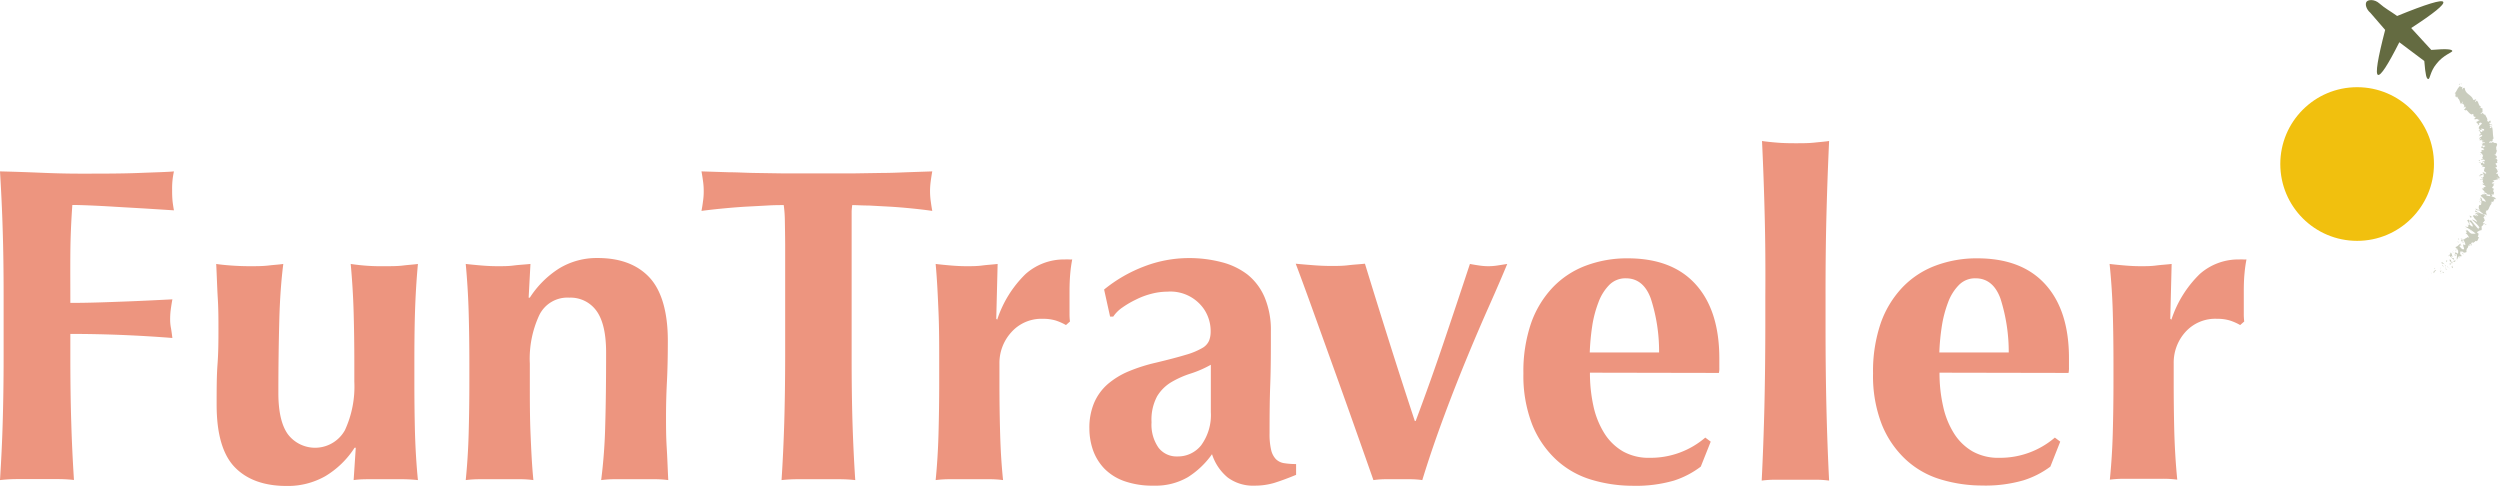 <svg xmlns="http://www.w3.org/2000/svg" viewBox="0 0 400.55 77.86"><defs><style>.cls-1{fill:#ed957f;}.cls-2{fill:#f1c00e;}.cls-3{opacity:0.39;}.cls-4{fill:#747b55;}.cls-5{fill:#646b41;}</style></defs><g id="圖層_2" data-name="圖層 2"><g id="圖層_1-2" data-name="圖層 1"><path class="cls-1" d="M.43,36.78C.34,33.69.19,30.58,0,27.46c2.16.05,4.29.12,6.41.21s4.25.15,6.41.15c3.55,0,6.7,0,9.47-.11s4.61-.15,5.58-.25a12.41,12.41,0,0,0-.29,3,16.8,16.8,0,0,0,.07,1.8c.05.43.12.91.22,1.44l-4.58-.29-4.82-.28c-1.56-.1-3-.17-4.21-.22s-2.14-.07-2.67-.07c-.19,2.64-.3,5.25-.32,7.85s0,5.2,0,7.84c3.12,0,5.94-.12,8.46-.21s5.15-.22,7.89-.36c-.15.81-.24,1.44-.29,1.87a12,12,0,0,0-.07,1.37,7.08,7.08,0,0,0,.1,1.19c.08.4.16,1,.26,1.76-5.48-.43-10.92-.65-16.35-.65v3.67q0,6,.15,10.62c.09,3.1.24,6.14.43,9.11a24.5,24.5,0,0,0-2.67-.14H2.66A24.31,24.31,0,0,0,0,76.92c.19-3,.34-6,.43-9.11s.15-6.63.15-10.62V47.4Q.58,41.43.43,36.78Z"/><path class="cls-1" d="M56.81,71.74a14.31,14.31,0,0,1-4.72,4.57,12.16,12.16,0,0,1-6.15,1.55c-3.6,0-6.38-1-8.32-3s-2.91-5.35-2.91-10c0-2.45,0-4.61.14-6.48S35,54.6,35,52.73c0-1.54,0-3.2-.11-5s-.15-3.61-.25-5.44c.63.1,1.42.18,2.38.25s2,.11,3,.11,2.07,0,3-.11,1.75-.15,2.37-.25c-.33,2.59-.55,5.59-.64,9s-.15,7.3-.15,11.66q0,4.55,1.55,6.66a5.47,5.47,0,0,0,9.11-.68,16.66,16.66,0,0,0,1.51-7.78V58.27q0-4.38-.11-8.24t-.47-7.74a32.19,32.19,0,0,0,5.4.36c1.11,0,2.11,0,3-.11s1.7-.15,2.37-.25c-.24,2.59-.39,5.17-.47,7.74s-.1,5.32-.1,8.24v2.88q0,4.4.1,8.28c.08,2.6.23,5.09.47,7.49a24.51,24.51,0,0,0-2.55-.14H59.37c-.85,0-1.75,0-2.71.14L57,71.74Z"/><path class="cls-1" d="M84.89,47.69A15.32,15.32,0,0,1,89.6,43a11.6,11.6,0,0,1,6.16-1.66q5.4,0,8.32,3.14C106,46.57,107,50,107,54.6q0,3.67-.14,6.48c-.1,1.87-.15,3.75-.15,5.62,0,1.53,0,3.2.11,5s.16,3.54.25,5.22a16.93,16.93,0,0,0-2.37-.14h-6a17.19,17.19,0,0,0-2.38.14,84.92,84.92,0,0,0,.65-8.82c.1-3.38.14-7.26.14-11.63q0-4.53-1.54-6.66a5.11,5.11,0,0,0-4.36-2.12A5,5,0,0,0,86.4,50.5a16.52,16.52,0,0,0-1.51,7.77v2.88c0,2.93,0,5.69.11,8.28s.22,5.09.46,7.49a16.66,16.66,0,0,0-2.34-.14H77a18.26,18.26,0,0,0-2.38.14c.24-2.4.4-4.89.47-7.49s.11-5.35.11-8.28V58.27q0-4.38-.11-8.24t-.47-7.74c.87.1,1.72.18,2.56.25s1.69.11,2.56.11,1.71,0,2.55-.11,1.74-.15,2.7-.25l-.29,5.4Z"/><path class="cls-1" d="M125.75,35.38a19.79,19.79,0,0,0-.18-2.52c-.72,0-1.61,0-2.67.07l-3.38.18c-1.2.07-2.42.17-3.67.29s-2.4.25-3.46.39c.1-.52.18-1,.25-1.58a10.49,10.49,0,0,0,.11-1.58,10.62,10.62,0,0,0-.11-1.59c-.07-.53-.15-1.05-.25-1.58l4.43.14c1.32,0,2.66.09,4,.11l4.47.07c1.6,0,3.54,0,5.79,0s4.19,0,5.8,0l4.43-.07c1.34,0,2.65-.06,3.92-.11l4.14-.14c-.1.53-.18,1.05-.25,1.58a12.14,12.14,0,0,0-.11,1.59,12,12,0,0,0,.11,1.58c.07.53.15,1.06.25,1.58q-1.44-.21-3.24-.39c-1.2-.12-2.39-.22-3.56-.29l-3.35-.18c-1.06,0-1.95-.07-2.67-.07a8.49,8.49,0,0,0-.1,1c0,.43,0,.93,0,1.51V57.19q0,6,.14,10.62c.1,3.1.24,6.14.44,9.11a24.5,24.5,0,0,0-2.67-.14h-6.48a24.31,24.31,0,0,0-2.66.14q.29-4.45.43-9.11t.15-10.62v-18C125.79,37.8,125.77,36.53,125.75,35.38Z"/><path class="cls-1" d="M159.77,51.22a18,18,0,0,1,4.54-7.31,9.25,9.25,0,0,1,6.33-2.34,3.52,3.52,0,0,1,.61,0,4.63,4.63,0,0,0,.54,0,21.82,21.82,0,0,0-.32,2.31c-.07.81-.11,1.77-.11,2.88v3.52a9.59,9.59,0,0,0,.07,1.23l-.64.57a8.91,8.91,0,0,0-1.62-.72,6.89,6.89,0,0,0-2.06-.28A6.45,6.45,0,0,0,162,53.27a7.31,7.31,0,0,0-1.87,5v2.88q0,4.4.11,8.28c.07,2.6.22,5.09.47,7.49a16.87,16.87,0,0,0-2.34-.14h-6.09a18,18,0,0,0-2.37.14c.24-2.4.39-4.89.46-7.49s.11-5.35.11-8.28V58.27c0-2.92,0-5.67-.11-8.24s-.22-5.15-.46-7.74c.81.1,1.64.18,2.48.25s1.67.11,2.48.11,1.65,0,2.49-.11,1.67-.15,2.48-.25l-.22,8.78Z"/><path class="cls-1" d="M176.9,46.39a23.06,23.06,0,0,1,6.52-3.74,20,20,0,0,1,7-1.3,20.44,20.44,0,0,1,5.29.65,11.43,11.43,0,0,1,4.18,2,9.39,9.39,0,0,1,2.73,3.64,13.47,13.47,0,0,1,1,5.4c0,3.07,0,5.92-.1,8.53s-.11,5.22-.11,7.81a11.11,11.11,0,0,0,.25,2.7,3.18,3.18,0,0,0,.76,1.48,2.39,2.39,0,0,0,1.33.65,11.93,11.93,0,0,0,1.91.14v1.73c-1.4.58-2.57,1-3.53,1.3a11,11,0,0,1-3.1.43,6.8,6.8,0,0,1-4.32-1.3,8,8,0,0,1-2.52-3.74,13.65,13.65,0,0,1-3.85,3.67,10.28,10.28,0,0,1-5.51,1.37,13.54,13.54,0,0,1-4.68-.72,8.41,8.41,0,0,1-3.2-2,8.32,8.32,0,0,1-1.84-3,10.67,10.67,0,0,1-.57-3.42,10.24,10.24,0,0,1,.75-4.1,8.36,8.36,0,0,1,2.16-3,12.64,12.64,0,0,1,3.35-2.06,27,27,0,0,1,4.39-1.4c2-.48,3.61-.9,4.79-1.26a11.61,11.61,0,0,0,2.63-1.08,2.53,2.53,0,0,0,1.11-1.19,3.88,3.88,0,0,0,.25-1.36,6.32,6.32,0,0,0-1-3.59,6.52,6.52,0,0,0-5.93-2.9,10.27,10.27,0,0,0-2.52.33A12.05,12.05,0,0,0,182,48a14.94,14.94,0,0,0-2.16,1.26,5.58,5.58,0,0,0-1.48,1.47h-.5ZM194,66c0-2.07,0-3.64,0-4.72s0-2,0-2.84a17.24,17.24,0,0,1-3.2,1.4,15.32,15.32,0,0,0-3.1,1.37,6.66,6.66,0,0,0-2.3,2.27,7.92,7.92,0,0,0-.9,4.17,6.43,6.43,0,0,0,1.11,4.07,3.62,3.62,0,0,0,3,1.41,4.74,4.74,0,0,0,3.85-1.8A8.22,8.22,0,0,0,194,66Z"/><path class="cls-1" d="M231.3,54.89q2.12-6.27,4.21-12.6c.53.1,1,.18,1.51.25a9.48,9.48,0,0,0,2.88,0l1.59-.25q-1.16,2.81-2.81,6.52c-1.1,2.47-2.27,5.18-3.49,8.13s-2.48,6.12-3.74,9.51-2.47,6.87-3.57,10.47a14.64,14.64,0,0,0-1.94-.14h-3.89a14.79,14.79,0,0,0-2,.14q-1.44-4.1-3.2-9.07t-3.49-9.76q-1.72-4.79-3.24-9t-2.52-6.84c1,.1,2,.18,2.91.25s1.86.11,2.78.11,1.81,0,2.7-.11,1.78-.15,2.7-.25q1.94,6.33,3.92,12.6t4.07,12.6h.14Q229.18,61.16,231.3,54.89Z"/><path class="cls-1" d="M254.74,59.71a24.44,24.44,0,0,0,.57,5.4,13.65,13.65,0,0,0,1.77,4.36,8.66,8.66,0,0,0,3,2.88,8.46,8.46,0,0,0,4.28,1,13.44,13.44,0,0,0,8.86-3.24l.87.65-1.59,4A14.39,14.39,0,0,1,268.2,77a21.81,21.81,0,0,1-6.62.83,23,23,0,0,1-6.7-1,14.32,14.32,0,0,1-5.58-3.21A15.63,15.63,0,0,1,245.48,68a21.58,21.58,0,0,1-1.4-8.17,23.8,23.8,0,0,1,1.26-8.14A16.08,16.08,0,0,1,248.83,46a14.24,14.24,0,0,1,5.29-3.45,18.73,18.73,0,0,1,6.67-1.16q7.13,0,10.9,4.18t3.78,11.81v1.51a3.19,3.19,0,0,1-.07.86Zm11.08-3.24a27.49,27.49,0,0,0-1.33-8.64q-1.19-3.24-4-3.24a3.63,3.63,0,0,0-2.67,1.08,7.78,7.78,0,0,0-1.72,2.78,18.1,18.1,0,0,0-1,3.81,38.09,38.09,0,0,0-.39,4.21Z"/><path class="cls-1" d="M282.74,34.59q-.14-5.91-.43-12c.63.1,1.42.18,2.38.26s2,.1,3,.1,2.07,0,3-.1,1.75-.16,2.37-.26q-.28,6.06-.43,12t-.14,13v4.68q0,7.05.14,13t.43,11.73a16.93,16.93,0,0,0-2.37-.14h-6.05a17.19,17.19,0,0,0-2.38.14q.29-5.83.43-11.73t.15-13V47.55Q282.89,40.49,282.74,34.59Z"/><path class="cls-1" d="M310.75,59.71a23.84,23.84,0,0,0,.58,5.4,13.42,13.42,0,0,0,1.76,4.36,8.6,8.6,0,0,0,3,2.88,8.46,8.46,0,0,0,4.28,1,13.48,13.48,0,0,0,8.86-3.24l.86.65-1.58,4a14.39,14.39,0,0,1-4.32,2.2,21.83,21.83,0,0,1-6.63.83,22.93,22.93,0,0,1-6.69-1,14.17,14.17,0,0,1-5.58-3.21A15.63,15.63,0,0,1,301.5,68a21.38,21.38,0,0,1-1.4-8.17,23.8,23.8,0,0,1,1.26-8.14A16.08,16.08,0,0,1,304.85,46a14.24,14.24,0,0,1,5.29-3.45,18.71,18.71,0,0,1,6.66-1.16q7.13,0,10.91,4.18t3.78,11.81v1.51a3.69,3.69,0,0,1-.07.86Zm11.09-3.24a28.08,28.08,0,0,0-1.33-8.64c-.79-2.16-2.13-3.24-4-3.24a3.62,3.62,0,0,0-2.66,1.08,7.79,7.79,0,0,0-1.73,2.78,18.75,18.75,0,0,0-1,3.81,35.85,35.85,0,0,0-.4,4.21Z"/><path class="cls-1" d="M347.9,51.22a18,18,0,0,1,4.54-7.31,9.3,9.3,0,0,1,6.34-2.34,3.59,3.59,0,0,1,.61,0,4.63,4.63,0,0,0,.54,0,21.82,21.82,0,0,0-.32,2.31c-.08.81-.11,1.77-.11,2.88v3.52a9.59,9.59,0,0,0,.07,1.23l-.65.57a8.61,8.61,0,0,0-1.62-.72,6.78,6.78,0,0,0-2.05-.28,6.43,6.43,0,0,0-5.11,2.12,7.31,7.31,0,0,0-1.87,5v2.88q0,4.4.1,8.28c.08,2.6.23,5.09.47,7.49a16.66,16.66,0,0,0-2.34-.14h-6.08a18,18,0,0,0-2.38.14c.24-2.4.4-4.89.47-7.49s.11-5.35.11-8.28V58.27q0-4.38-.11-8.24T338,42.29c.82.1,1.64.18,2.49.25s1.66.11,2.48.11,1.64,0,2.48-.11,1.67-.15,2.49-.25l-.22,8.78Z"/><circle class="cls-2" cx="377.66" cy="26.28" r="12.31"/><g class="cls-3"><path class="cls-4" d="M389.06,44.67c-.06,0,.07.2.08.24S389,44.62,389.06,44.67Z"/><polygon class="cls-4" points="389.61 43.79 389.64 43.88 389.64 43.62 389.61 43.79"/><path class="cls-4" d="M390.32,43.35c-.27-.27-.22.22-.42.18l-.06-.06.1.29C390.07,43.63,390.16,43.33,390.32,43.35Z"/><path class="cls-4" d="M391.15,43.78c-.11-.1,0-.16-.11,0l0,0Z"/><path class="cls-4" d="M391.07,43.83c-.07.05.12.07,0,0Z"/><path class="cls-4" d="M391.37,43.52l0,.18c.07,0,.16,0,.17.08C391.58,43.65,391.51,43.6,391.37,43.52Z"/><path class="cls-4" d="M391.3,43.23v.08S391.34,43.33,391.3,43.23Z"/><path class="cls-4" d="M391.25,43.48l0-.17c-.05,0-.12-.14,0,.07C391.21,43.28,391.25,43.38,391.25,43.48Z"/><path class="cls-4" d="M391.15,43.47c-.1,0-.2,0-.17-.19C390.82,43.45,391,43.65,391.15,43.47Z"/><path class="cls-4" d="M390.15,43,390,43v.15C390,43,390.21,43.1,390.15,43Z"/><path class="cls-4" d="M392.09,43.24c0-.07-.16-.14-.23-.22v.13A.33.33,0,0,1,392.09,43.24Z"/><path class="cls-4" d="M391.86,43l0-.19C391.78,42.89,391.8,43,391.86,43Z"/><polygon class="cls-4" points="391.08 42.87 391.07 43.23 391.11 42.85 391.08 42.87"/><polygon class="cls-4" points="392.5 42.95 392.55 43.14 392.49 42.84 392.5 42.95"/><path class="cls-4" d="M392.74,42.71c.06.16.23.16.24.27a.64.64,0,0,0,0-.37C393,42.71,392.9,42.75,392.74,42.71Z"/><path class="cls-4" d="M393,42.4a2.06,2.06,0,0,0,0,.21A.41.41,0,0,0,393,42.4Z"/><path class="cls-4" d="M392.08,42.73a.42.42,0,0,0,.23.12l-.18-.15Z"/><path class="cls-4" d="M392.12,42.69h0l.09-.06Z"/><path class="cls-4" d="M392.07,42.73h0S392.06,42.71,392.07,42.73Z"/><path class="cls-4" d="M391.48,42.85c0-.15,0-.35-.21-.42C391.32,42.59,391.46,42.63,391.48,42.85Z"/><path class="cls-4" d="M391.85,42.55l-.14,0a.35.35,0,0,1,.12.17Z"/><polygon class="cls-4" points="391.86 42.45 391.85 42.55 391.9 42.53 391.86 42.45"/><path class="cls-4" d="M392.65,42.39a.26.26,0,0,1,.08-.22.44.44,0,0,0-.23.1C392.54,42.33,392.59,42.45,392.65,42.39Z"/><path class="cls-4" d="M392.39,42.53v0S392.36,42.5,392.39,42.53Z"/><polygon class="cls-4" points="393.29 41.7 393.25 41.68 393.28 41.71 393.29 41.7"/><path class="cls-4" d="M392.47,42.24c-.07,0-.07.07-.05.15a.36.36,0,0,1,.08-.12S392.48,42.22,392.47,42.24Z"/><path class="cls-4" d="M393.06,42.19a.76.76,0,0,0-.16,0C393,42.2,393.09,42.24,393.06,42.19Z"/><path class="cls-4" d="M392.44,42.55h0C392.49,42.58,392.47,42.57,392.44,42.55Z"/><path class="cls-4" d="M392.44,42.55a.44.44,0,0,0,0-.16.24.24,0,0,0,0,.12Z"/><path class="cls-4" d="M392.49,40.47c.13.16.15.41-.09.33,0,.19.52.67.85.88a.38.38,0,0,1-.09-.32c-.11,0-.39,0-.43-.22s.15,0,.29,0c-.23-.15-.09-.44-.37-.7l0,.2S392.56,40.48,392.49,40.47Z"/><path class="cls-4" d="M393,41.83l0,.06a.73.73,0,0,1,.33.09.38.38,0,0,0-.07-.27l-.23.16Z"/><path class="cls-4" d="M392.82,42.05c-.11-.2-.07-.36-.29-.5-.11.11,0,.22,0,.36.17-.21,0,.14.25.12a.31.31,0,0,1-.07.14h.16s0,0,0,0h0l-.05-.07c.09,0,.05,0,.05.07l0,0h0l.13-.26C393,41.9,392.9,42,392.82,42.05Z"/><path class="cls-4" d="M391.09,42l0,0S391.12,41.94,391.09,42Z"/><path class="cls-4" d="M391.26,42s0,.12,0,.14-.06-.09-.11-.15,0,.21.15.23v0a.78.78,0,0,1,.41.18A3,3,0,0,0,391.26,42Z"/><path class="cls-4" d="M392,42l.1-.22-.21-.09.08.09C391.85,41.82,392,41.91,392,42Z"/><polygon class="cls-4" points="393.38 41.77 393.52 41.97 393.39 41.63 393.38 41.77"/><polygon class="cls-4" points="393.58 41.56 393.71 41.72 393.68 41.57 393.58 41.56"/><path class="cls-4" d="M397.88,27l-.05-.06A.1.1,0,0,0,397.88,27Z"/><path class="cls-4" d="M397.86,27.41h.1S397.86,27.39,397.86,27.41Z"/><path class="cls-4" d="M398.05,36c.22,0,.54.06.33,0l-.22-.09A.12.12,0,0,1,398.05,36Z"/><path class="cls-4" d="M398.55,31.08h-.07l.19.11Z"/><path class="cls-4" d="M397.65,30.79l.16-.07A.37.37,0,0,0,397.65,30.79Z"/><path class="cls-4" d="M397.56,24.73l-.24-.05C397.33,24.79,397.44,24.73,397.56,24.73Z"/><path class="cls-4" d="M395.6,39.38a.45.45,0,0,0,.25-.06C395.68,39.31,395.48,39.24,395.6,39.38Z"/><path class="cls-4" d="M400.31,27.24a.21.21,0,0,0-.14-.07A.16.16,0,0,0,400.31,27.24Z"/><path class="cls-4" d="M396,39.13h-.07a.27.27,0,0,1-.08.19C396,39.33,396.07,39.29,396,39.13Z"/><path class="cls-4" d="M394.7,17.44a.08.08,0,0,1,0,0S394.69,17.43,394.7,17.44Z"/><path class="cls-4" d="M394.54,14l.09.06S394.61,14,394.54,14Z"/><path class="cls-4" d="M394.5,40.83c0,.05,0,0,0,0Z"/><path class="cls-4" d="M393.66,40.39a.37.37,0,0,0-.06-.1A.37.37,0,0,1,393.66,40.39Z"/><path class="cls-4" d="M395.26,37.77h0C395.21,37.75,395.22,37.75,395.26,37.77Z"/><path class="cls-4" d="M394.36,40.82h0Z"/><path class="cls-4" d="M394.45,40.89l-.06,0S394.44,41,394.45,40.89Z"/><path class="cls-4" d="M394.55,40.76a.14.14,0,0,1-.08.05s0,0,0,0Z"/><path class="cls-4" d="M397.51,20.8l0,0C397.42,20.77,397.44,20.78,397.51,20.8Z"/><polygon class="cls-4" points="396.61 33.57 396.62 33.58 396.63 33.58 396.61 33.57"/><path class="cls-4" d="M396.54,33.33c.23.19.17.22.09.25l.63.21Z"/><path class="cls-4" d="M397.82,26l-.21.14c-.34-.16-.22-.27-.51-.14.72,0,.08.51.8.53l-.15.09s0,0,0-.06c-.34.17.52.13.41.36-.06.08-.16.14-.25.08l.18.18s-.14,0-.13,0l.05.28h0a2.76,2.76,0,0,1,.35.19c-.11.07-.07,0-.16,0l.16.16c-.19.05-.36-.09-.33-.19-.72.1.17.14-.27.4l-.08-.14c-.41.06-.27.18-.53.31.13,0,.66-.26.82-.09-.05,0-.08.1.05.2-.25,0-.19.07-.19.18l-.34-.05c.09.13.26.14.4.22,0,.12-.31.12-.53.12-.08.19.43-.09.47.16-.15.15,0,.29.13.52-.13.1-.2-.05-.3,0l.25.14s-.09,0-.13,0,.33.07.4.22c.35.11-.58.19-.21.44-.1,0-.2-.06-.33-.07a1.9,1.9,0,0,0,.48.51l-.26.12c.28-.06.54.16.74.36a1.44,1.44,0,0,0,.3,0,1.53,1.53,0,0,1,.11.27c-.06,0-.16,0-.29-.11l.07.06a.65.65,0,0,1-.49-.14l.23,0a2.32,2.32,0,0,0-.59-.25.17.17,0,0,1,.07.1.31.31,0,0,0-.13-.05s0,0,.1.09l-.38,0,.14,0-.31.21c.31.3.79.63.84,1a2.84,2.84,0,0,0-.73-.26c.36,0-.07-.29.05-.43-.06.08-.21,0-.25,0l.21.38c-.25-.09-.21,0-.33,0,.51.11.28.33.37.5-.17-.05-.32-.14-.24-.27-.42,0,.51.41.14.45,0,0,0,0,0-.09.12.14-.08.29-.21.19v0a.63.63,0,0,0,.13.91c-.06,0-.49-.24-.57-.29.42.33.81.67,1.2,1-.33-.19-1.23-.44-1.34-.72-.08,0-.17.07-.1.24.07,0,.55.14.56.21a3,3,0,0,0-.67,0c.11,0,.62.31.56.39s-.54-.26-.58-.32l.43.48a1.48,1.48,0,0,0-.62-.27c.11,0-.1.18-.07.26l.16,0c-.19.19.61.62.45.85-.09-.09-.62-.44-.75-.36.23.2,1.13,1,1.2,1.31l-.18,0,.07.27c-.32-.36-1-1.13-1.22-1.46-.17,0-.19-.08-.25.05a.19.19,0,0,1-.16-.23l-.26.23c.31.17.17.41.43.56l-.13-.52c.31.17.75.71.57.9-.15,0-.51-.38-.61-.44.09.1.06.32,0,.29l-.1-.19c-.19,0,.27.45-.11.39-.05,0-.47-.12-.3,0a8,8,0,0,1,1.64,1.07,2.88,2.88,0,0,1-.7,0c-.31-.1-.53-.56-.8-.65a.65.65,0,0,1,.16.21c-.1,0-.23-.19-.27-.06.28.23-.17.2.22.23,0,.17-.15.07-.22.2a1.38,1.38,0,0,1,.54.75.93.93,0,0,0-.23-.13c-.2.19-.42.2-.57.4-.08,0-.24,0-.33-.16,0,.07.1.18.06.24-.34-.09.07-.16-.29-.32.16.14.09.34.12.5.26.19.21-.15.19-.31A1.41,1.41,0,0,1,395,39.2c-.06.23-.27-.13-.25-.06-.33.25.34.79-.13.82-.3-.1-.41-.38-.58-.5.05-.2.31-.08.38-.17l-.19,0c0-.11,0-.24.09-.23-.25-.09-.49.45-.87.5,0,.1,0,.24.14.29l0-.1c.22.1.09.36.25.35,0,.21.09.5-.13.54l-.25-.22c.07.07.22.06.19,0,0,.16-.51-.12-.28.24l.25.08c0,.21.12.58-.08.61.28.19,0,0,.35.15-.39-.28.34-.28-.12-.53.39.24.28,0,.66.14-.08-.07-.19-.11-.05-.17l0-.09h0s0,0,0,0a.35.35,0,0,1-.16-.06c-.12-.23,0-.38,0-.52s.07.11.18.16l-.05-.22c.17.16.44.12.39.36l.14-.12c.17,0,.32,0,.3-.19s0-.34,0-.16l.08-.31.05,0c.21-.19.09-.68.62-.65a.34.34,0,0,1,.17-.32l.18.11c0-.14.39-.17.25-.34.53.24.47-.4.66-.53l-.21-.16a.89.89,0,0,0,.13-.48l-.21-.13c-.07-.24.38-.23.49-.46.06.06,0,.1-.06.11.61,0,0-.74.46-.77,0-.1,0-.13.08-.14v0l.16,0h-.15a.4.4,0,0,0,0-.23l.24.09h0c.13,0-.07-.11-.26-.17a.6.6,0,0,0-.08-.16c.39.14,0-.25.39-.12-.17-.14,0-.42-.36-.65,0,0,.09,0,.07.05s.17-.1.09-.23l.3.11-.31-.35a.51.51,0,0,1,.53.19c-.23-.4,0-.26-.3-.62l.19.09c0-.08-.19-.3,0-.28.43,0,.4-.81.88-1.15-.61-.1.32-.13-.13-.29.15,0,.25,0,.35.09-.07-.28.32-.29,0-.56.15,0,.19.11.29.11s-.1-.11,0-.12.1.07.15.13c.05-.25-.38-.39-.78-.52.23-.06.22-.13,0-.28.14,0,.29-.05.31.11,0-.08.31-.47,0-.55.09,0,0-.11,0-.14.06-.18.1-.19.09-.38l-.06,0c-.39-.15-.06-.17-.09-.33h0c.35-.29-.11-.16.28-.45l-.26,0c-.53-.1.36-.25.18-.47l-.15.05c-.18-.13.77-.21.85-.32s.07.05.1.08c.35-.26-.32-.07-.38-.29.18,0,.45.09.49,0s-.54-.47-.19-.64c-.14,0-.28.07-.37,0s.53-.39.1-.54l.11,0c-.11-.12-.17-.38-.41-.45.88-.11-.43-.71.38-.72l-.06-.36h.09c0-.23-.16-.3-.36-.37.05-.06.13,0,.17,0,.14-.34.11-.38-.32-.62l.26-.05c-.16-.06.36-.53,0-.82a.27.27,0,0,1,.12,0c-.36-.32.58-1-.39-1l-.28-.19c0,.32-.41,0-.54.19-.08-.1.22-.36.29-.22l0,0c.5-.05.1-.41.43-.48-.17-.6-.08-1.26-.25-1.84l-.35.19a1.77,1.77,0,0,0,0-.2c.06-.08.25-.17.29,0,.18-.15-.26-.17-.34-.15,0-.32.46-.05.44-.14l-.07-.1,0,0c-.18,0-.34,0-.39-.15s.2-.15.2-.19,0,0,0-.07-.06-.17-.08-.26l-.24.22c-.18,0-.09-.23-.35,0,.42-.38-.25-.95-.17-1.12-.28,0-.34-.17-.43-.35,0,.08-.3.28-.36.12.63-.33.09-.42.42-.83-.2.29-.36-.36-.63.09,0-.14.21-.16.28-.35-.42-.1-.33-.69-.67-.95-.08.06-.14.2-.3.23l.21-.47c-.09,0-.45.3-.31,0-.05.07-.11.17-.17.15-.21-.9-1.38-.9-1.35-2.05-.05.2-.11.17-.18.11s-.16.17-.23.27v-.48c-.29.21-.27-.23-.53,0l.12,0c-.37.19-.46.77-.83,1.12.42-.22-.17.76.46.47,0,.11-.15.08-.21.19.2-.12.28-.1.32.07l-.05,0c.32.24.29.51.49.92l.16-.2c0,.09,0,.16,0,.24.35-.19-.17-.21.2-.43-.27.45.46.49.09.95.1.1.19-.23.28-.12l-.09.13.17-.11c0,.09-.07.26-.17.35s-.07,0-.09,0c-.06.21.27.2.25.28l0-.17c.37.19.51.68,1,.78l.07-.1c.35.1,0,.26.28.45h0c.13,0,.23,0,.26.1-.16,0-.14.26-.33.26.35.12.23,0,.71,0l-.15.14c.19,0,.27-.07.4.05-.21,0-.22.22-.48.21-.22.46.59.23.1.63.55-.1.15-.38.29-.36.13-.14.42-.06.42.06s-.55.45-.45.68c0,0-.05,0-.05,0-.1.14.24.11.07.3.33-.06,0,.15.44,0l-.18-.19c.15.08.66,0,.52.33a.92.92,0,0,1-.29,0c-.09.11.12.09,0,.2-.39.12-.18-.24-.53-.26-.14.13.38.14-.07.23.58-.1,0,.26.48.28l-.24.07c.05,0,.18,0,.19.08l-.34,0c.31,0-.15.32,0,.4-.1-.26.27-.14.4-.31.44.24-.57.38-.35.71-.05,0,.09-.23.23-.18a.52.52,0,0,1-.22.28c.12.24.24-.1.42,0-.27.16.15.09.28.18l-.25.06c-.1.33.53,0,.4.27l-.37,0,.12.12-.29,0c.24.11.19.17.14.33.17-.07.46-.07.49.06-.13.12-.24,0-.18.17-.16,0-.36,0-.15-.14a1.93,1.93,0,0,0-.24,0c-.16.12,0,.24,0,.31a.08.08,0,0,1,.05-.08l.39.21a.25.25,0,0,1-.25,0c0,.05.16.07.19.15-.21,0-.42,0-.53-.05l.26.22c-.08,0-.22.16-.3.14-.11.15.43.29.29.5a.14.14,0,0,1,.12.06c0,.18-.27.35,0,.54l-.37.14c.1.16.46-.19.62.08s-.32.09-.41.16c.19.09.57.25.27.44C397.79,26.09,397.85,26,397.82,26Zm.11,2.05c-.05,0-.21-.14-.06-.15S398,28,397.93,28Zm.06,3.22c-.08-.05,0-.08.09-.11S398.06,31.23,398,31.26Zm-3.16,8.94h0C395,40.19,394.91,40.19,394.83,40.2Zm-.23.07a.22.22,0,0,0,.07.09.08.08,0,0,1,.05-.12C394.66,40.2,394.61,40.19,394.6,40.27Zm4.28-20.68-.05.06C398.73,19.6,398.8,19.6,398.88,19.59Z"/><path class="cls-4" d="M397.75,30.83h.14A.17.17,0,0,0,397.75,30.83Z"/><polygon class="cls-4" points="397.6 24.73 397.6 24.73 397.56 24.73 397.6 24.73"/><path class="cls-4" d="M394.91,36.56a.38.38,0,0,1,.15,0A.11.11,0,0,0,394.91,36.56Z"/><path class="cls-4" d="M394.12,41.36l.05-.14c0,.05-.09,0-.14,0S394.15,41.33,394.12,41.36Z"/><path class="cls-4" d="M392.23,40.93s0,0,0,.06l.08.09C392.34,41,392.32,40.92,392.23,40.93Z"/><path class="cls-4" d="M393.45,40.82c-.15-.15-.16,0-.2,0h0C393.44,41.09,393.45,41,393.45,40.82Z"/><path class="cls-4" d="M393.24,40.89l-.06.06C393.25,41,393.22,40.94,393.24,40.89Z"/><path class="cls-4" d="M394.52,40.56c-.07,0,.17.21.1.17C394.77,41,394.59,40.29,394.52,40.56Z"/><polygon class="cls-4" points="392.92 40.35 393.12 40.52 393.01 40.33 392.92 40.35"/><path class="cls-4" d="M393.56,40l-.15.05a.12.12,0,0,1,0,.09C393.51,40.09,393.62,40.06,393.56,40Z"/><path class="cls-4" d="M393.45,40.15s-.07.06-.05.11A.38.38,0,0,0,393.45,40.15Z"/><polygon class="cls-4" points="393.01 40.16 393.08 40.17 393.16 40.12 393.01 40.16"/><path class="cls-4" d="M394.65,38.93l.05-.16c-.06-.07-.13-.08-.14,0S394.57,38.89,394.65,38.93Z"/><path class="cls-4" d="M393.81,38.79a.79.79,0,0,1,.19.09l-.24-.23Z"/><path class="cls-4" d="M394,38.42c-.06-.08-.05-.34-.16-.18C393.94,38.31,393.89,38.47,394,38.42Z"/><polygon class="cls-4" points="395.77 36.89 395.76 36.92 396.2 37.23 395.77 36.89"/><path class="cls-4" d="M395.72,34.55c-.2.09.27.2,0,.25.09.1.18,0,.25.05C396,34.69,396.05,34.68,395.72,34.55Z"/><path class="cls-4" d="M396,34.85l.05.08A.28.28,0,0,0,396,34.85Z"/><polygon class="cls-4" points="394.43 13.48 394.42 13.32 394.35 13.51 394.43 13.48"/><path class="cls-4" d="M394,13.62l.22-.27-.27.18S394,13.55,394,13.62Z"/><path class="cls-4" d="M397.22,28.28h.08c.09,0,.1,0,.12-.08Z"/><polygon class="cls-4" points="397.55 26.85 397.55 26.87 397.86 26.83 397.55 26.85"/><path class="cls-4" d="M397.14,25.64c0,.05.06.1.05.15S397.52,25.61,397.14,25.64Z"/></g><path class="cls-5" d="M382.15,4.79l-2.37-2.74c-.7-.6-.87-1.42-.61-1.77s1.26-.45,2.07.28,1.89,1.32,2.83,2q7.06-2.88,7.39-2.25t-5.14,4.18L389.54,8c2.66-.24,3.32-.07,3.37.16s-1.43.62-2.56,2.09c-1,1.22-1,2.43-1.29,2.41s-.45-.56-.64-2.89l-4-3Q381.66,12.25,381,12T382.15,4.79Z"/></g></g></svg>